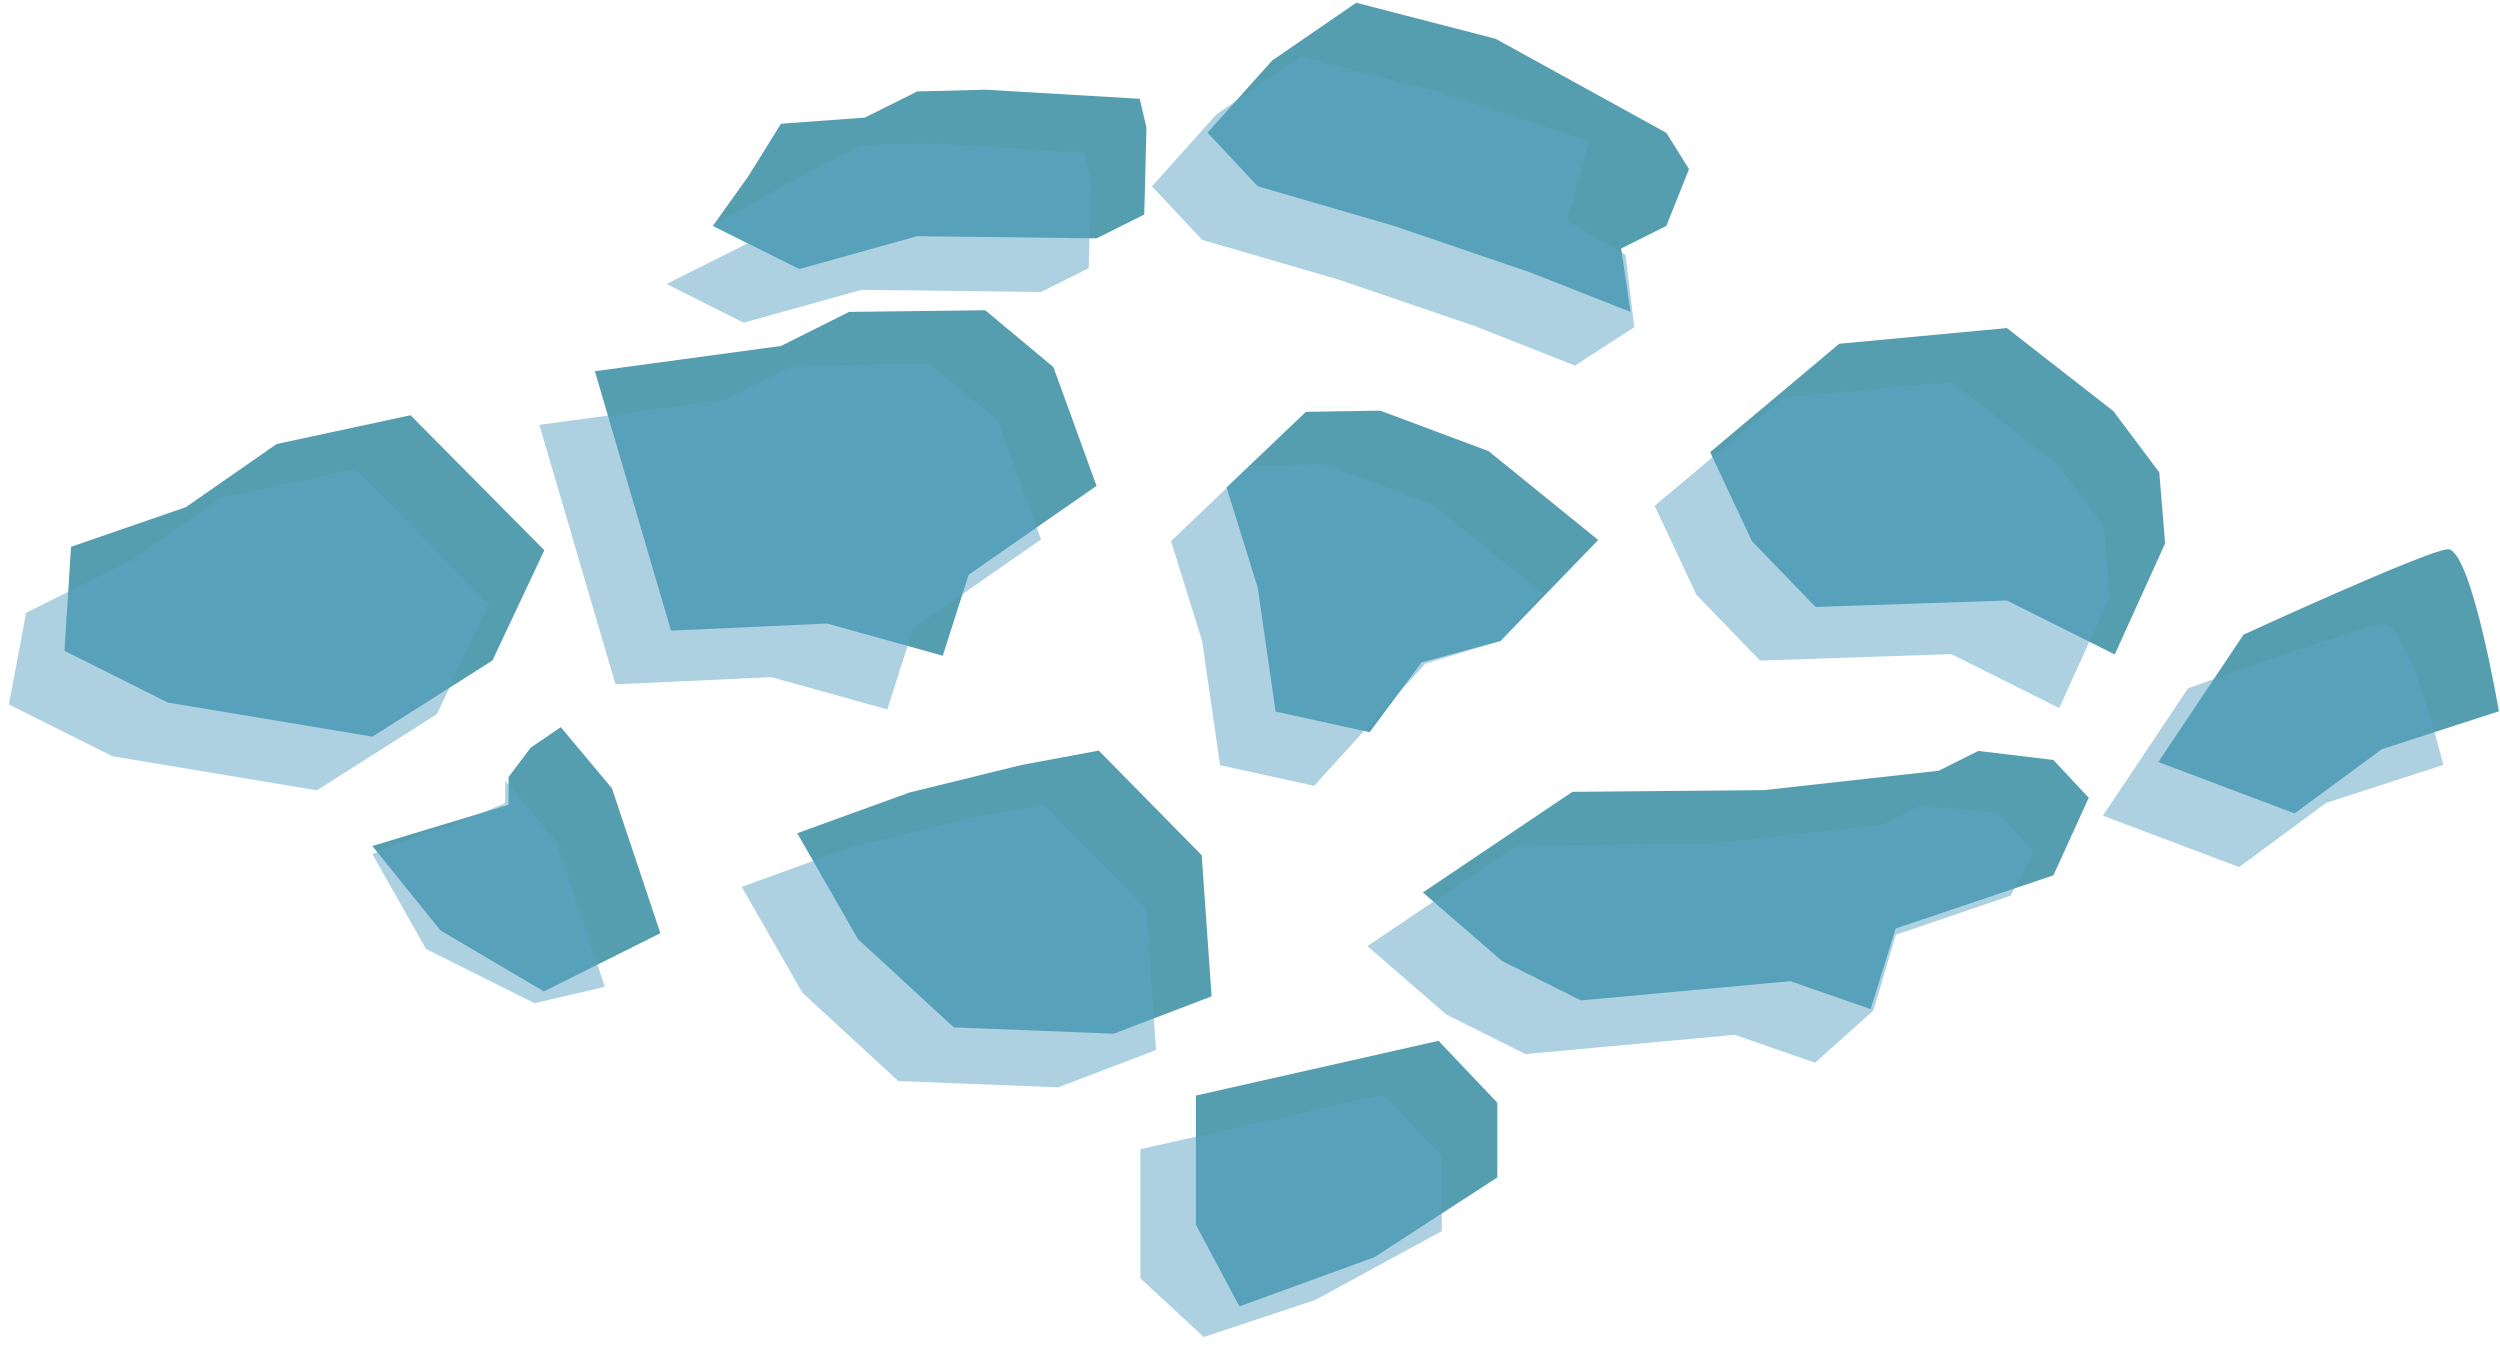 <?xml version="1.0" encoding="UTF-8" standalone="no"?><!DOCTYPE svg PUBLIC "-//W3C//DTD SVG 1.1//EN" "http://www.w3.org/Graphics/SVG/1.1/DTD/svg11.dtd"><svg width="100%" height="100%" viewBox="0 0 197 106" version="1.1" xmlns="http://www.w3.org/2000/svg" xmlns:xlink="http://www.w3.org/1999/xlink" xml:space="preserve" xmlns:serif="http://www.serif.com/" style="fill-rule:evenodd;clip-rule:evenodd;stroke-linejoin:round;stroke-miterlimit:1.414;"><g id="Dirt_Block_Overlay02"><g><path d="M13.242,55.367l-8.163,-4.082l0.518,-8.196l9.044,-3.122l7.159,-4.979l10.548,-2.268l10.545,10.64l-4.089,8.688l-9.463,6.002l-16.099,-2.683Z" style="fill:#559eb0;"/><path d="M61.541,27.261l-14.665,1.99l5.999,20.445l12.296,-0.564l9.122,2.541l2.035,-6.383l10.081,-7.005l-3.402,-9.358l-5.367,-4.479l-10.733,0.13l-5.366,2.683Z" style="fill:#559eb0;"/><path d="M86.409,18.783l-14.135,-0.172l-9.298,2.591l-3.036,-1.518l-3.766,-1.883l2.822,-3.956l2.545,-4.094l6.616,-0.487l4.117,-2.058l5.366,-0.138l12.169,0.717l0.532,2.274l-0.175,6.845l-3.757,1.879Z" style="fill:#559eb0;"/><path d="M117.858,3.058l-10.989,-2.843l-6.619,4.55l-5.099,5.691l3.956,4.218l10.733,3.127l10.733,3.66l7.91,3.118l-0.735,-4.999l3.558,-1.779l1.789,-4.473l-1.789,-2.862l-13.448,-7.408" style="fill:#559eb0;"/><path d="M108.76,32.359l8.543,3.192l8.636,7.001l-7.698,7.954l-6.216,1.686l-4.098,5.503l-7.41,-1.623l-1.41,-9.774l-2.455,-7.885l6.25,-5.961l5.858,-0.093Z" style="fill:#559eb0;"/><path d="M158.139,25.851l-13.211,1.238l-10.168,8.538l3.294,7.014l5.008,5.187l15.077,-0.511l8.504,4.252l3.968,-8.749l-0.46,-5.597l-3.623,-4.834l-8.389,-6.538Z" style="fill:#559eb0;"/><path d="M138.977,62.264l-15.077,0.133l-11.775,7.927l6.219,5.395l6.229,3.114l16.5,-1.517l6.333,2.2l1.975,-6.354l12.428,-4.187l2.784,-6.111l-2.786,-2.98l-5.914,-0.711l-3.121,1.56l-13.795,1.531" style="fill:#559eb0;"/><path d="M192.846,43.281c-1.868,0.206 -16.057,6.73 -16.057,6.73l-6.708,10.036l10.733,4.051l6.868,-5.059l9.232,-2.991c0,0 -2.201,-12.972 -4.068,-12.767Z" style="fill:#559eb0;"/><path d="M86.58,59.145l8.114,8.245l0.779,11.123l-7.714,2.942l-12.603,-0.498l-7.551,-6.957l-4.782,-8.343l8.836,-3.206l8.82,-2.168l6.101,-1.138" style="fill:#559eb0;"/><path d="M44.188,57.298l4.035,4.826l3.812,11.412l-9.176,4.588l-8.151,-4.808l-5.367,-6.652l10.733,-3.248l0,-2.181l1.741,-2.315l2.373,-1.622Z" style="fill:#559eb0;"/><path d="M113.354,82.016l4.635,4.876l0,5.889l-9.703,6.295l-10.623,3.868l-3.426,-6.438l0,-10.177l19.117,-4.313Z" style="fill:#559eb0;"/></g><g><g opacity="0.5"><path d="M8.867,59.594l-8.162,-4.081l1.352,-7.224l8.21,-4.095l7.158,-4.979l10.548,-2.267l10.546,10.639l-4.09,8.688l-9.462,6.002l-16.1,-2.683Z" style="fill:#5ca3c4;"/><path d="M57.166,31.489l-14.664,1.99l5.999,20.445l12.295,-0.565l9.123,2.542l2.034,-6.384l10.081,-7.005l-3.402,-9.357l-5.366,-4.48l-10.733,0.13l-5.367,2.684Z" style="fill:#5ca3c4;"/><path d="M82.034,23.01l-14.135,-0.172l-9.298,2.591l-3.035,-1.518l-3.039,-1.54l6.394,-3.197l-2.747,-1.373l7.608,-4.309l4.117,-2.059l5.367,-0.138l12.168,0.718l0.532,2.273l-0.174,6.846l-3.758,1.878Z" style="fill:#5ca3c4;"/><path d="M113.484,7.286l-10.99,-2.843l-6.618,4.549l-5.1,5.692l3.956,4.218l10.733,3.126l10.733,3.661l7.91,3.117l4.671,-3.021l-0.684,-5.709l-4.64,-2.676l1.788,-6.261l-11.759,-3.853" style="fill:#5ca3c4;"/><path d="M104.386,36.586l8.542,3.192l8.637,7.002l-3.32,3.714l-5.923,1.795l-8.769,9.634l-7.41,-1.624l-1.411,-9.773l-2.455,-7.886l6.25,-5.96l5.859,-0.094Z" style="fill:#5ca3c4;"/><path d="M153.764,30.078l-13.21,1.239l-10.168,8.538l3.293,7.013l5.008,5.187l15.077,-0.511l8.505,4.252l3.967,-8.749l-0.459,-5.596l-3.624,-4.834l-8.389,-6.539Z" style="fill:#5ca3c4;"/><path d="M134.603,66.492l-15.078,0.132l-11.774,7.927l6.219,5.395l6.228,3.114l16.501,-1.517l6.332,2.201l4.593,-4.119l1.769,-5.967l9.05,-3.08l1.776,-3.487l-2.786,-2.98l-5.915,-0.711l-3.12,1.561l-13.795,1.531" style="fill:#5ca3c4;"/><path d="M187.854,49.154c-1.868,0.206 -15.439,5.084 -15.439,5.084l-6.708,10.037l10.733,4.051l6.867,-5.06l9.232,-2.99c0,0 -2.818,-11.327 -4.685,-11.122Z" style="fill:#5ca3c4;"/><path d="M82.205,63.373l8.115,8.245l0.779,11.122l-7.715,2.943l-12.603,-0.498l-7.551,-6.958l-4.782,-8.342l8.836,-3.206l8.821,-2.169l6.1,-1.137" style="fill:#5ca3c4;"/><path d="M39.813,61.525l4.035,4.826l3.813,11.412l-5.546,1.288l-8.541,-4.271l-4.233,-7.482l4.233,-1.739l2.016,-0.503l4.214,-1.769l0.009,-1.762Z" style="fill:#5ca3c4;"/><path d="M108.98,86.244l4.634,4.875l0,5.89l-9.972,5.429l-8.784,2.917l-4.995,-4.621l0,-10.178l19.117,-4.312Z" style="fill:#5ca3c4;"/></g></g></g></svg>